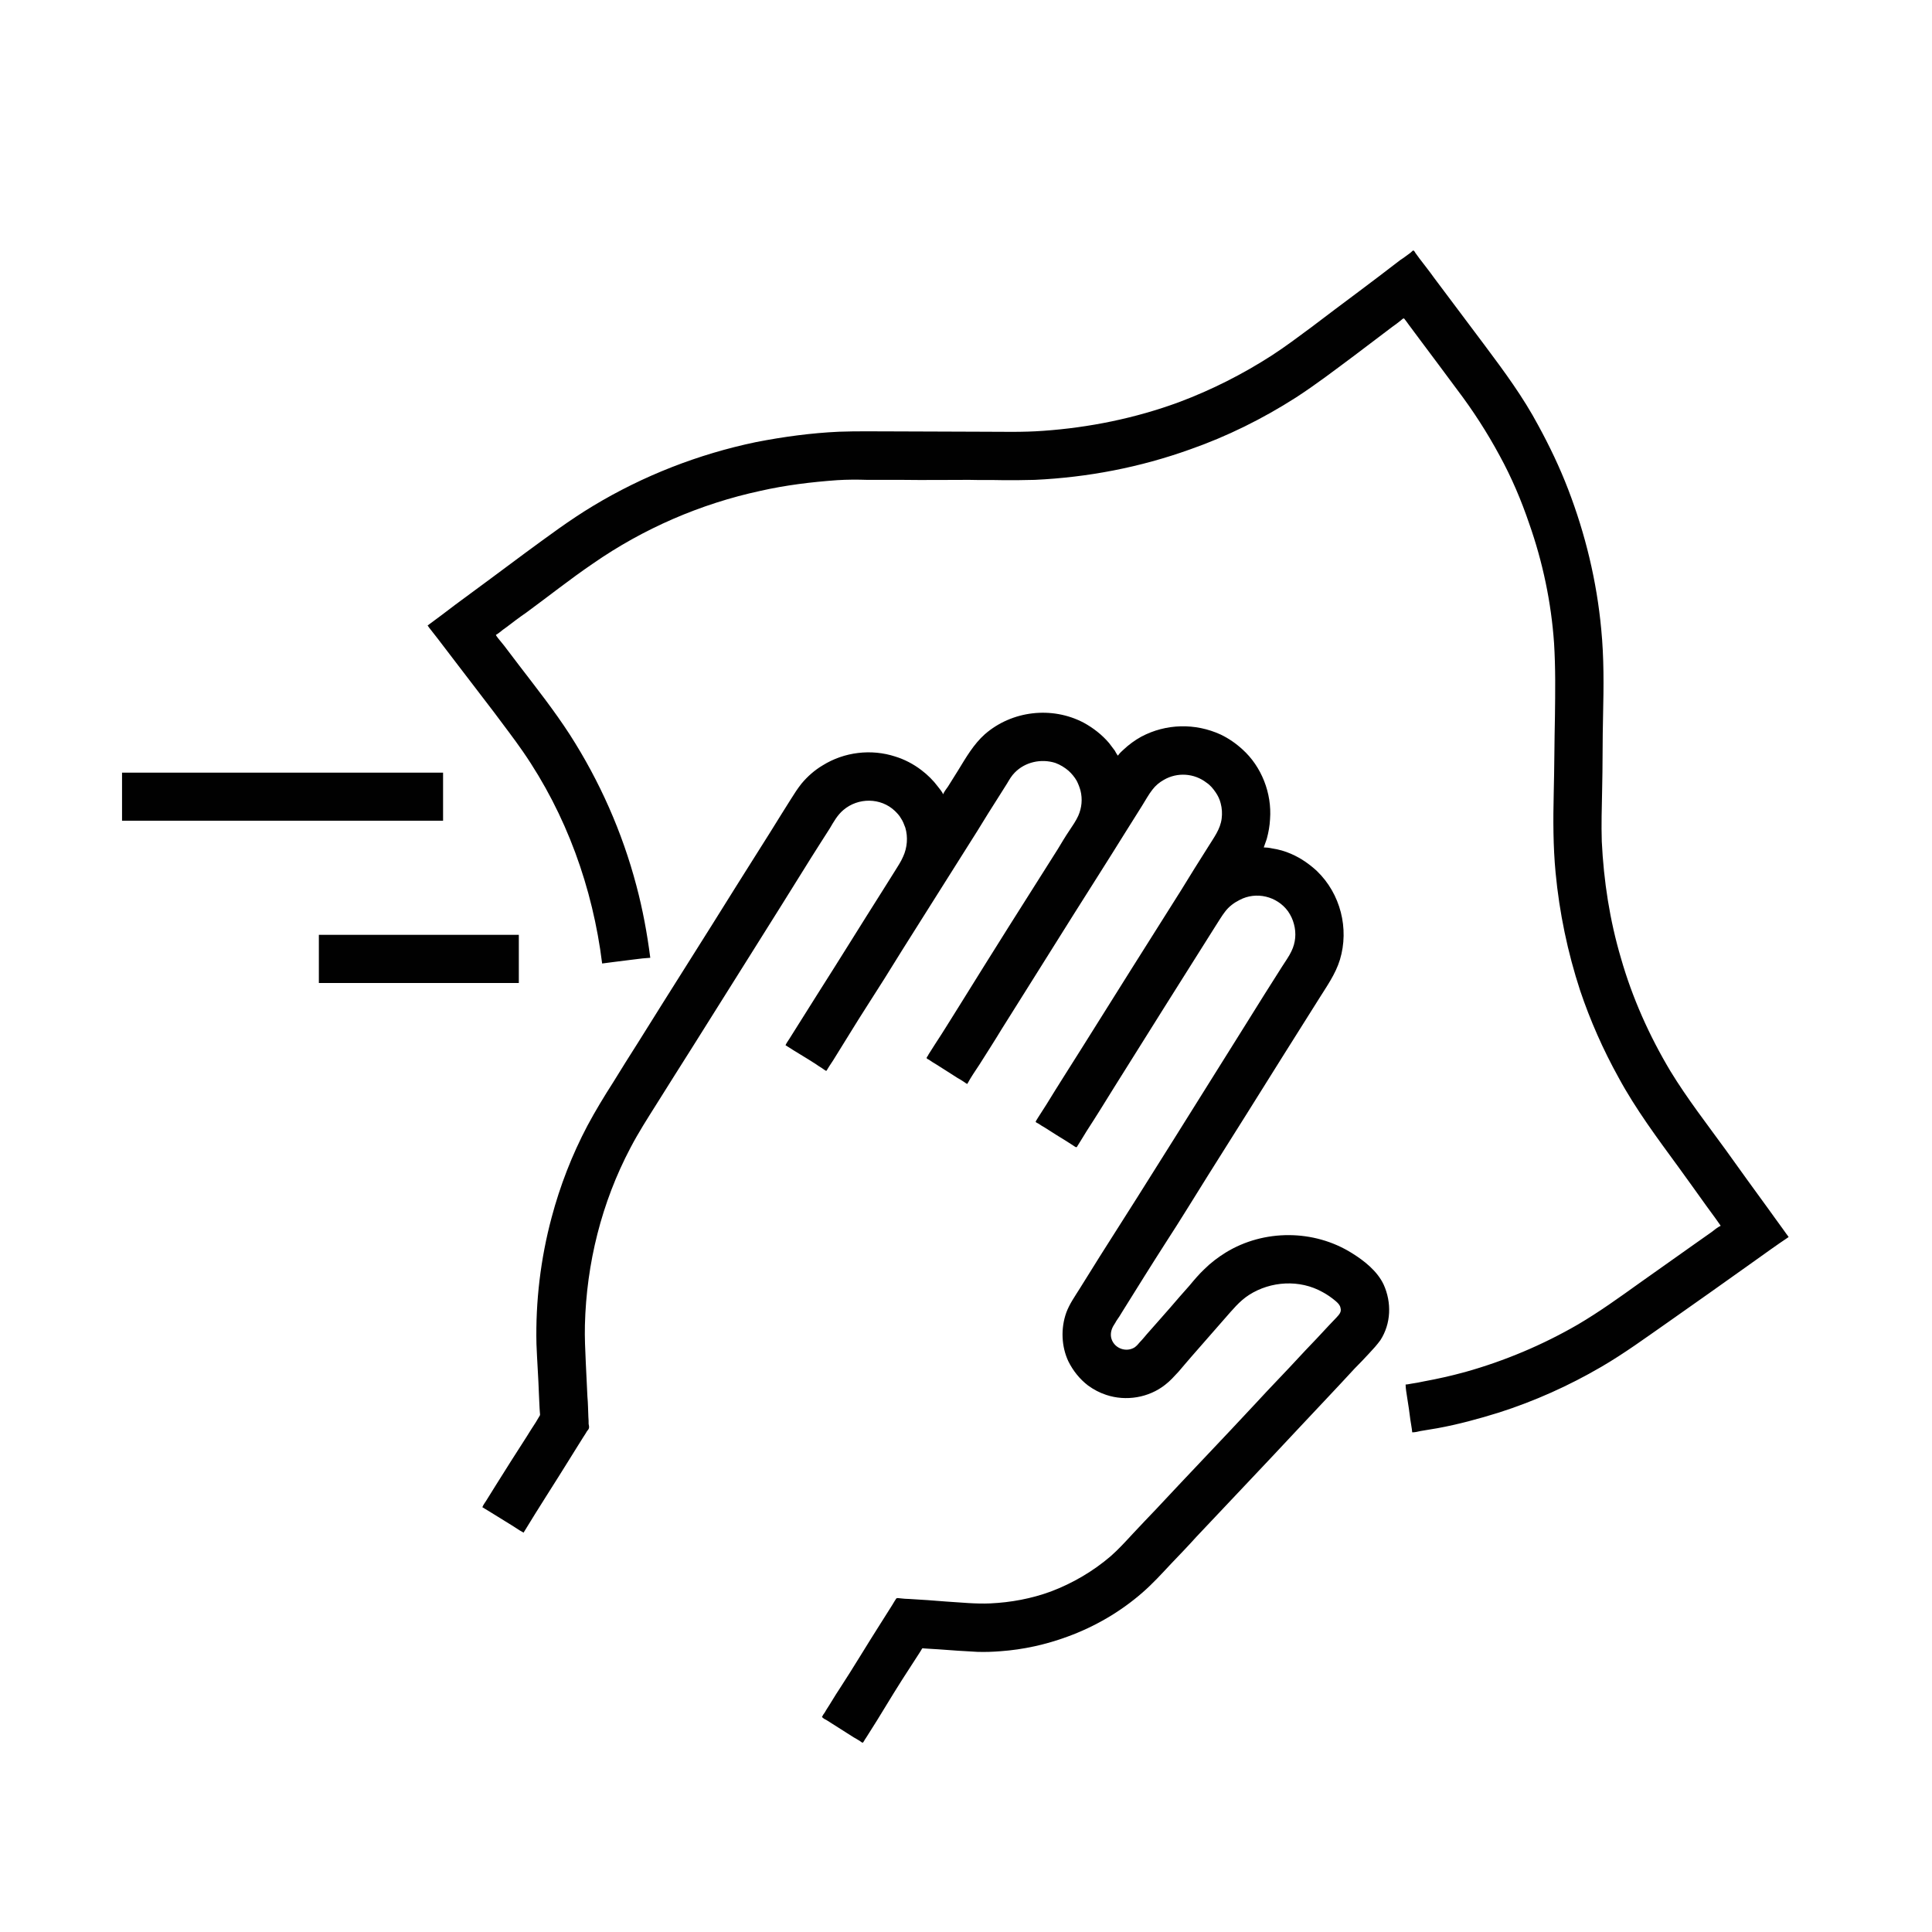 <?xml version="1.0" encoding="UTF-8"?>
<svg xmlns="http://www.w3.org/2000/svg" xmlns:xlink="http://www.w3.org/1999/xlink" viewBox="0 0 24 24" version="1.1">
<g>
<path style=" stroke:none;fill-rule:nonzero;fill:rgb(0.392%,0.392%,0.392%);fill-opacity:1;" d="M 5.312 7.77 C 5.324 7.789 5.34 7.809 5.355 7.828 C 5.383 7.863 5.41 7.898 5.438 7.934 C 5.512 8.031 5.59 8.133 5.664 8.23 L 6.137 8.848 C 6.258 9.012 6.383 9.172 6.496 9.336 C 7.035 10.117 7.363 11.027 7.48 11.969 L 7.602 11.953 L 7.816 11.926 L 7.98 11.906 L 8.078 11.898 C 8.039 11.594 7.984 11.297 7.906 11.004 C 7.73 10.336 7.449 9.703 7.078 9.125 C 6.883 8.824 6.664 8.547 6.449 8.266 C 6.387 8.184 6.324 8.102 6.262 8.02 C 6.238 7.992 6.219 7.965 6.195 7.938 C 6.184 7.922 6.168 7.906 6.16 7.887 C 6.176 7.879 6.191 7.867 6.207 7.855 C 6.234 7.832 6.262 7.812 6.289 7.793 C 6.371 7.73 6.453 7.668 6.539 7.609 C 6.816 7.406 7.086 7.191 7.367 7 C 7.992 6.566 8.703 6.258 9.445 6.098 C 9.758 6.027 10.078 5.988 10.398 5.965 C 10.523 5.957 10.648 5.957 10.773 5.961 C 10.914 5.961 11.059 5.961 11.199 5.961 C 11.48 5.965 11.758 5.961 12.039 5.961 C 12.18 5.965 12.324 5.961 12.469 5.965 C 12.598 5.965 12.727 5.965 12.855 5.961 C 13.516 5.93 14.164 5.805 14.785 5.582 C 15.242 5.422 15.684 5.203 16.094 4.941 C 16.348 4.777 16.586 4.594 16.828 4.414 C 16.984 4.297 17.137 4.18 17.293 4.062 C 17.332 4.035 17.367 4.008 17.402 3.98 C 17.41 3.973 17.434 3.949 17.441 3.957 C 17.449 3.961 17.453 3.973 17.461 3.98 L 17.504 4.039 C 17.547 4.098 17.594 4.16 17.641 4.223 C 17.793 4.426 17.945 4.629 18.098 4.836 C 18.297 5.098 18.473 5.371 18.629 5.66 C 18.777 5.93 18.898 6.215 18.996 6.504 C 19.164 6.98 19.27 7.484 19.305 7.988 C 19.324 8.293 19.32 8.598 19.316 8.902 C 19.309 9.219 19.309 9.535 19.301 9.852 C 19.293 10.18 19.293 10.512 19.324 10.84 C 19.371 11.336 19.473 11.828 19.629 12.305 C 19.754 12.676 19.914 13.039 20.105 13.383 C 20.32 13.781 20.59 14.141 20.855 14.504 C 20.969 14.66 21.082 14.82 21.195 14.977 L 21.309 15.133 C 21.332 15.164 21.352 15.195 21.375 15.227 C 21.336 15.246 21.297 15.277 21.262 15.305 L 21.035 15.465 L 20.367 15.938 C 20.117 16.117 19.867 16.297 19.602 16.453 C 19.164 16.707 18.691 16.906 18.203 17.043 C 18.031 17.09 17.859 17.129 17.688 17.16 C 17.637 17.172 17.586 17.18 17.535 17.188 C 17.512 17.191 17.484 17.199 17.461 17.199 C 17.461 17.25 17.473 17.309 17.48 17.359 C 17.496 17.453 17.508 17.543 17.52 17.637 C 17.527 17.688 17.539 17.742 17.543 17.793 C 17.578 17.793 17.613 17.785 17.645 17.777 C 17.715 17.766 17.785 17.754 17.855 17.742 C 18.113 17.695 18.371 17.625 18.621 17.547 C 19.062 17.406 19.488 17.215 19.891 16.98 C 20.18 16.812 20.445 16.617 20.719 16.426 C 21.07 16.18 21.422 15.93 21.773 15.68 C 21.922 15.574 22.066 15.469 22.219 15.367 C 22.211 15.352 22.199 15.34 22.191 15.328 C 22.176 15.305 22.156 15.281 22.141 15.258 C 22.086 15.184 22.031 15.105 21.977 15.031 C 21.797 14.785 21.617 14.535 21.438 14.285 C 21.203 13.961 20.957 13.645 20.75 13.305 C 20.488 12.867 20.277 12.395 20.137 11.906 C 19.996 11.43 19.922 10.945 19.898 10.453 C 19.891 10.246 19.898 10.035 19.902 9.828 C 19.91 9.512 19.906 9.195 19.914 8.879 C 19.922 8.527 19.926 8.172 19.891 7.816 C 19.836 7.223 19.695 6.637 19.48 6.078 C 19.375 5.805 19.25 5.543 19.109 5.285 C 18.922 4.934 18.688 4.617 18.449 4.297 C 18.238 4.016 18.027 3.734 17.816 3.453 C 17.758 3.371 17.695 3.293 17.633 3.211 L 17.582 3.141 C 17.578 3.133 17.57 3.117 17.559 3.113 C 17.555 3.109 17.551 3.113 17.547 3.117 C 17.539 3.125 17.527 3.133 17.52 3.141 C 17.477 3.172 17.438 3.203 17.395 3.23 C 17.223 3.363 17.047 3.496 16.875 3.625 C 16.68 3.77 16.484 3.918 16.289 4.066 C 16.129 4.184 15.969 4.305 15.801 4.414 C 15.438 4.648 15.051 4.844 14.645 4.996 C 14.105 5.195 13.531 5.312 12.957 5.352 C 12.703 5.371 12.453 5.363 12.199 5.363 C 11.832 5.363 11.465 5.359 11.098 5.359 C 10.871 5.359 10.645 5.355 10.422 5.363 C 10.074 5.379 9.73 5.426 9.391 5.492 C 8.676 5.641 7.988 5.91 7.367 6.285 C 7.074 6.461 6.805 6.664 6.527 6.867 C 6.238 7.082 5.949 7.297 5.656 7.512 C 5.543 7.598 5.43 7.684 5.312 7.77 M 11.715 9.867 C 11.703 9.832 11.672 9.801 11.652 9.773 C 11.594 9.695 11.523 9.625 11.445 9.566 C 11.348 9.492 11.238 9.434 11.121 9.398 C 10.824 9.301 10.488 9.34 10.219 9.508 C 10.121 9.566 10.031 9.645 9.957 9.734 C 9.91 9.793 9.867 9.859 9.828 9.922 C 9.785 9.988 9.746 10.055 9.703 10.121 C 9.523 10.414 9.336 10.703 9.156 10.992 C 8.75 11.645 8.336 12.293 7.93 12.945 C 7.824 13.113 7.719 13.277 7.617 13.445 C 7.504 13.621 7.395 13.801 7.297 13.984 C 7.105 14.348 6.957 14.73 6.852 15.125 C 6.715 15.637 6.652 16.168 6.664 16.695 C 6.672 16.906 6.688 17.113 6.695 17.324 C 6.699 17.383 6.699 17.438 6.703 17.496 C 6.703 17.516 6.707 17.535 6.707 17.551 C 6.707 17.562 6.711 17.57 6.707 17.582 C 6.703 17.59 6.695 17.602 6.691 17.609 C 6.68 17.629 6.668 17.648 6.656 17.668 C 6.617 17.727 6.578 17.789 6.539 17.852 C 6.41 18.051 6.285 18.25 6.16 18.449 C 6.121 18.512 6.082 18.574 6.043 18.637 C 6.027 18.664 6.004 18.691 5.992 18.723 L 6.113 18.797 L 6.359 18.949 L 6.457 19.012 L 6.504 19.039 C 6.691 18.73 6.887 18.43 7.078 18.121 C 7.133 18.031 7.191 17.941 7.246 17.852 C 7.262 17.828 7.277 17.805 7.293 17.777 C 7.301 17.77 7.312 17.754 7.316 17.742 C 7.32 17.727 7.316 17.703 7.312 17.688 C 7.312 17.66 7.312 17.633 7.309 17.602 C 7.305 17.516 7.305 17.43 7.297 17.348 C 7.289 17.207 7.285 17.066 7.277 16.93 C 7.27 16.773 7.262 16.617 7.266 16.461 C 7.285 15.695 7.473 14.938 7.832 14.258 C 7.93 14.07 8.043 13.895 8.156 13.715 C 8.309 13.473 8.457 13.234 8.609 12.996 C 9.098 12.215 9.59 11.438 10.078 10.652 C 10.156 10.531 10.23 10.41 10.309 10.289 C 10.355 10.211 10.402 10.125 10.477 10.062 C 10.66 9.906 10.941 9.906 11.117 10.074 C 11.145 10.102 11.172 10.129 11.191 10.164 C 11.215 10.199 11.23 10.238 11.246 10.281 C 11.281 10.398 11.27 10.531 11.219 10.641 C 11.191 10.707 11.152 10.762 11.117 10.82 C 11.066 10.902 11.016 10.98 10.965 11.062 C 10.695 11.488 10.43 11.918 10.156 12.348 C 10.07 12.484 9.984 12.621 9.898 12.758 C 9.867 12.809 9.836 12.855 9.805 12.906 C 9.789 12.93 9.77 12.957 9.758 12.984 C 9.883 13.066 10.016 13.141 10.141 13.223 C 10.172 13.246 10.203 13.262 10.234 13.285 C 10.242 13.289 10.258 13.305 10.266 13.301 C 10.273 13.297 10.273 13.289 10.277 13.285 L 10.301 13.246 C 10.336 13.195 10.367 13.145 10.398 13.094 C 10.516 12.906 10.633 12.711 10.754 12.523 C 10.91 12.281 11.062 12.039 11.211 11.797 C 11.523 11.305 11.832 10.809 12.145 10.316 C 12.23 10.176 12.316 10.039 12.406 9.898 C 12.441 9.844 12.477 9.785 12.512 9.73 C 12.539 9.684 12.566 9.637 12.605 9.598 C 12.734 9.465 12.934 9.422 13.109 9.477 C 13.172 9.5 13.227 9.535 13.273 9.574 C 13.312 9.609 13.348 9.652 13.375 9.699 C 13.395 9.738 13.41 9.777 13.422 9.82 C 13.449 9.926 13.438 10.035 13.395 10.133 C 13.367 10.195 13.324 10.258 13.285 10.316 C 13.234 10.391 13.188 10.469 13.141 10.547 C 12.734 11.188 12.328 11.832 11.926 12.48 C 11.824 12.641 11.723 12.809 11.617 12.969 C 11.59 13.012 11.562 13.055 11.535 13.098 C 11.531 13.109 11.523 13.121 11.516 13.129 C 11.516 13.133 11.508 13.141 11.512 13.145 C 11.512 13.152 11.531 13.16 11.539 13.164 C 11.566 13.184 11.598 13.203 11.625 13.219 C 11.715 13.277 11.805 13.332 11.895 13.391 C 11.922 13.406 11.949 13.422 11.977 13.441 C 11.988 13.449 12.004 13.461 12.016 13.465 C 12.062 13.379 12.117 13.301 12.168 13.223 C 12.262 13.074 12.355 12.93 12.445 12.781 C 12.742 12.305 13.043 11.832 13.34 11.355 C 13.551 11.02 13.766 10.684 13.977 10.344 C 14.047 10.234 14.117 10.121 14.188 10.008 C 14.23 9.941 14.27 9.867 14.316 9.809 C 14.355 9.758 14.402 9.719 14.457 9.688 C 14.625 9.59 14.836 9.605 14.988 9.723 C 15.035 9.754 15.07 9.797 15.102 9.844 C 15.129 9.883 15.152 9.93 15.164 9.98 C 15.18 10.039 15.184 10.105 15.176 10.168 C 15.16 10.301 15.078 10.406 15.008 10.52 C 14.895 10.699 14.781 10.879 14.672 11.059 C 14.258 11.715 13.844 12.371 13.434 13.027 C 13.289 13.258 13.141 13.488 13 13.719 C 12.965 13.773 12.93 13.828 12.895 13.883 L 12.871 13.922 C 12.871 13.926 12.863 13.934 12.867 13.938 C 12.871 13.945 12.891 13.953 12.898 13.957 C 12.926 13.977 12.953 13.992 12.98 14.008 C 13.07 14.066 13.164 14.125 13.254 14.18 L 13.344 14.238 C 13.348 14.242 13.367 14.254 13.371 14.25 C 13.379 14.25 13.383 14.242 13.383 14.238 C 13.391 14.223 13.402 14.211 13.41 14.195 C 13.438 14.148 13.469 14.102 13.496 14.055 C 13.613 13.875 13.727 13.691 13.84 13.508 C 14.258 12.84 14.68 12.168 15.102 11.5 C 15.141 11.441 15.176 11.379 15.219 11.324 C 15.266 11.262 15.328 11.215 15.398 11.18 C 15.605 11.07 15.863 11.133 16 11.32 C 16.035 11.371 16.059 11.422 16.074 11.48 C 16.105 11.594 16.094 11.711 16.043 11.816 C 16.012 11.883 15.965 11.945 15.926 12.008 C 15.777 12.242 15.629 12.477 15.484 12.711 C 14.879 13.676 14.277 14.645 13.664 15.605 C 13.582 15.738 13.496 15.875 13.41 16.012 C 13.352 16.105 13.285 16.199 13.246 16.305 C 13.176 16.5 13.184 16.727 13.273 16.914 C 13.332 17.031 13.414 17.133 13.516 17.211 C 13.586 17.262 13.66 17.301 13.742 17.328 C 13.988 17.41 14.27 17.363 14.473 17.203 C 14.535 17.156 14.586 17.098 14.641 17.039 C 14.695 16.977 14.746 16.914 14.801 16.852 C 14.938 16.695 15.078 16.535 15.215 16.379 C 15.309 16.273 15.395 16.164 15.516 16.086 C 15.785 15.914 16.145 15.891 16.43 16.051 C 16.488 16.082 16.543 16.121 16.594 16.164 C 16.621 16.188 16.645 16.211 16.652 16.246 C 16.668 16.301 16.633 16.332 16.598 16.371 C 16.539 16.434 16.477 16.496 16.418 16.562 C 16.332 16.656 16.238 16.75 16.152 16.844 C 15.969 17.043 15.777 17.238 15.594 17.438 C 15.188 17.875 14.77 18.309 14.363 18.746 C 14.266 18.848 14.168 18.949 14.07 19.055 C 13.984 19.148 13.895 19.246 13.797 19.332 C 13.578 19.52 13.324 19.668 13.055 19.77 C 12.812 19.859 12.559 19.906 12.301 19.918 C 12.117 19.926 11.934 19.906 11.754 19.895 C 11.602 19.883 11.449 19.871 11.297 19.863 C 11.258 19.863 11.223 19.859 11.184 19.855 C 11.172 19.855 11.148 19.848 11.137 19.855 C 11.129 19.859 11.125 19.875 11.117 19.883 C 11.105 19.902 11.094 19.922 11.082 19.941 C 11.035 20.016 10.988 20.09 10.941 20.164 C 10.766 20.438 10.602 20.715 10.426 20.984 C 10.371 21.066 10.32 21.156 10.266 21.238 C 10.254 21.262 10.238 21.285 10.223 21.305 C 10.223 21.312 10.211 21.324 10.211 21.328 C 10.215 21.336 10.234 21.348 10.238 21.352 C 10.27 21.367 10.297 21.387 10.328 21.406 C 10.422 21.465 10.512 21.523 10.605 21.582 C 10.633 21.598 10.66 21.613 10.684 21.629 C 10.691 21.633 10.707 21.648 10.715 21.648 C 10.723 21.648 10.727 21.637 10.73 21.633 C 10.742 21.613 10.75 21.598 10.762 21.582 C 10.805 21.512 10.852 21.441 10.895 21.371 C 11.031 21.148 11.168 20.922 11.312 20.703 C 11.348 20.648 11.383 20.594 11.418 20.539 L 11.445 20.496 C 11.449 20.488 11.453 20.48 11.457 20.477 C 11.465 20.473 11.469 20.477 11.477 20.477 C 11.492 20.477 11.504 20.48 11.52 20.48 C 11.562 20.484 11.605 20.484 11.652 20.488 C 11.812 20.5 11.977 20.512 12.141 20.52 C 12.234 20.523 12.332 20.52 12.43 20.512 C 12.711 20.492 12.992 20.43 13.258 20.332 C 13.602 20.207 13.922 20.02 14.195 19.781 C 14.32 19.672 14.434 19.547 14.547 19.426 C 14.652 19.316 14.758 19.207 14.859 19.094 C 15.285 18.641 15.715 18.191 16.137 17.738 C 16.367 17.492 16.602 17.246 16.828 17 C 16.891 16.938 16.949 16.875 17.008 16.812 C 17.059 16.758 17.105 16.707 17.148 16.648 C 17.281 16.441 17.289 16.18 17.188 15.957 C 17.109 15.789 16.945 15.66 16.793 15.566 C 16.32 15.27 15.699 15.27 15.227 15.559 C 15.133 15.617 15.039 15.688 14.961 15.766 C 14.895 15.828 14.836 15.898 14.777 15.969 C 14.695 16.059 14.617 16.152 14.535 16.246 C 14.438 16.355 14.344 16.465 14.246 16.574 C 14.219 16.605 14.191 16.641 14.16 16.672 C 14.141 16.695 14.121 16.719 14.094 16.738 C 13.992 16.801 13.855 16.754 13.812 16.645 C 13.793 16.598 13.797 16.547 13.816 16.5 C 13.828 16.469 13.852 16.441 13.867 16.41 C 13.895 16.371 13.922 16.328 13.945 16.289 C 14.125 16 14.305 15.711 14.488 15.426 C 14.664 15.156 14.832 14.879 15.004 14.605 C 15.316 14.109 15.629 13.613 15.938 13.117 C 16.086 12.883 16.234 12.645 16.383 12.41 C 16.48 12.254 16.59 12.102 16.645 11.922 C 16.762 11.535 16.652 11.102 16.359 10.82 C 16.266 10.734 16.16 10.66 16.043 10.609 C 15.965 10.574 15.883 10.551 15.801 10.539 C 15.766 10.531 15.73 10.527 15.699 10.527 C 15.711 10.488 15.727 10.453 15.738 10.414 C 15.758 10.34 15.773 10.258 15.777 10.176 C 15.801 9.855 15.672 9.523 15.434 9.309 C 15.352 9.234 15.262 9.172 15.164 9.125 C 14.848 8.98 14.484 8.988 14.176 9.152 C 14.098 9.195 14.023 9.25 13.957 9.312 C 13.934 9.332 13.906 9.359 13.887 9.387 C 13.871 9.367 13.859 9.344 13.848 9.324 C 13.824 9.293 13.801 9.262 13.777 9.23 C 13.691 9.129 13.582 9.043 13.461 8.977 C 13.066 8.77 12.57 8.828 12.234 9.121 C 12.094 9.246 12 9.41 11.902 9.57 C 11.859 9.637 11.82 9.703 11.777 9.77 C 11.758 9.797 11.73 9.832 11.715 9.867 M 1.516 9.598 L 1.516 10.195 L 5.504 10.195 L 5.504 9.598 L 1.516 9.598 M 3.961 11.613 L 3.961 12.211 L 6.445 12.211 L 6.445 11.613 Z M 3.961 11.613 "/>
</g>
</svg>
